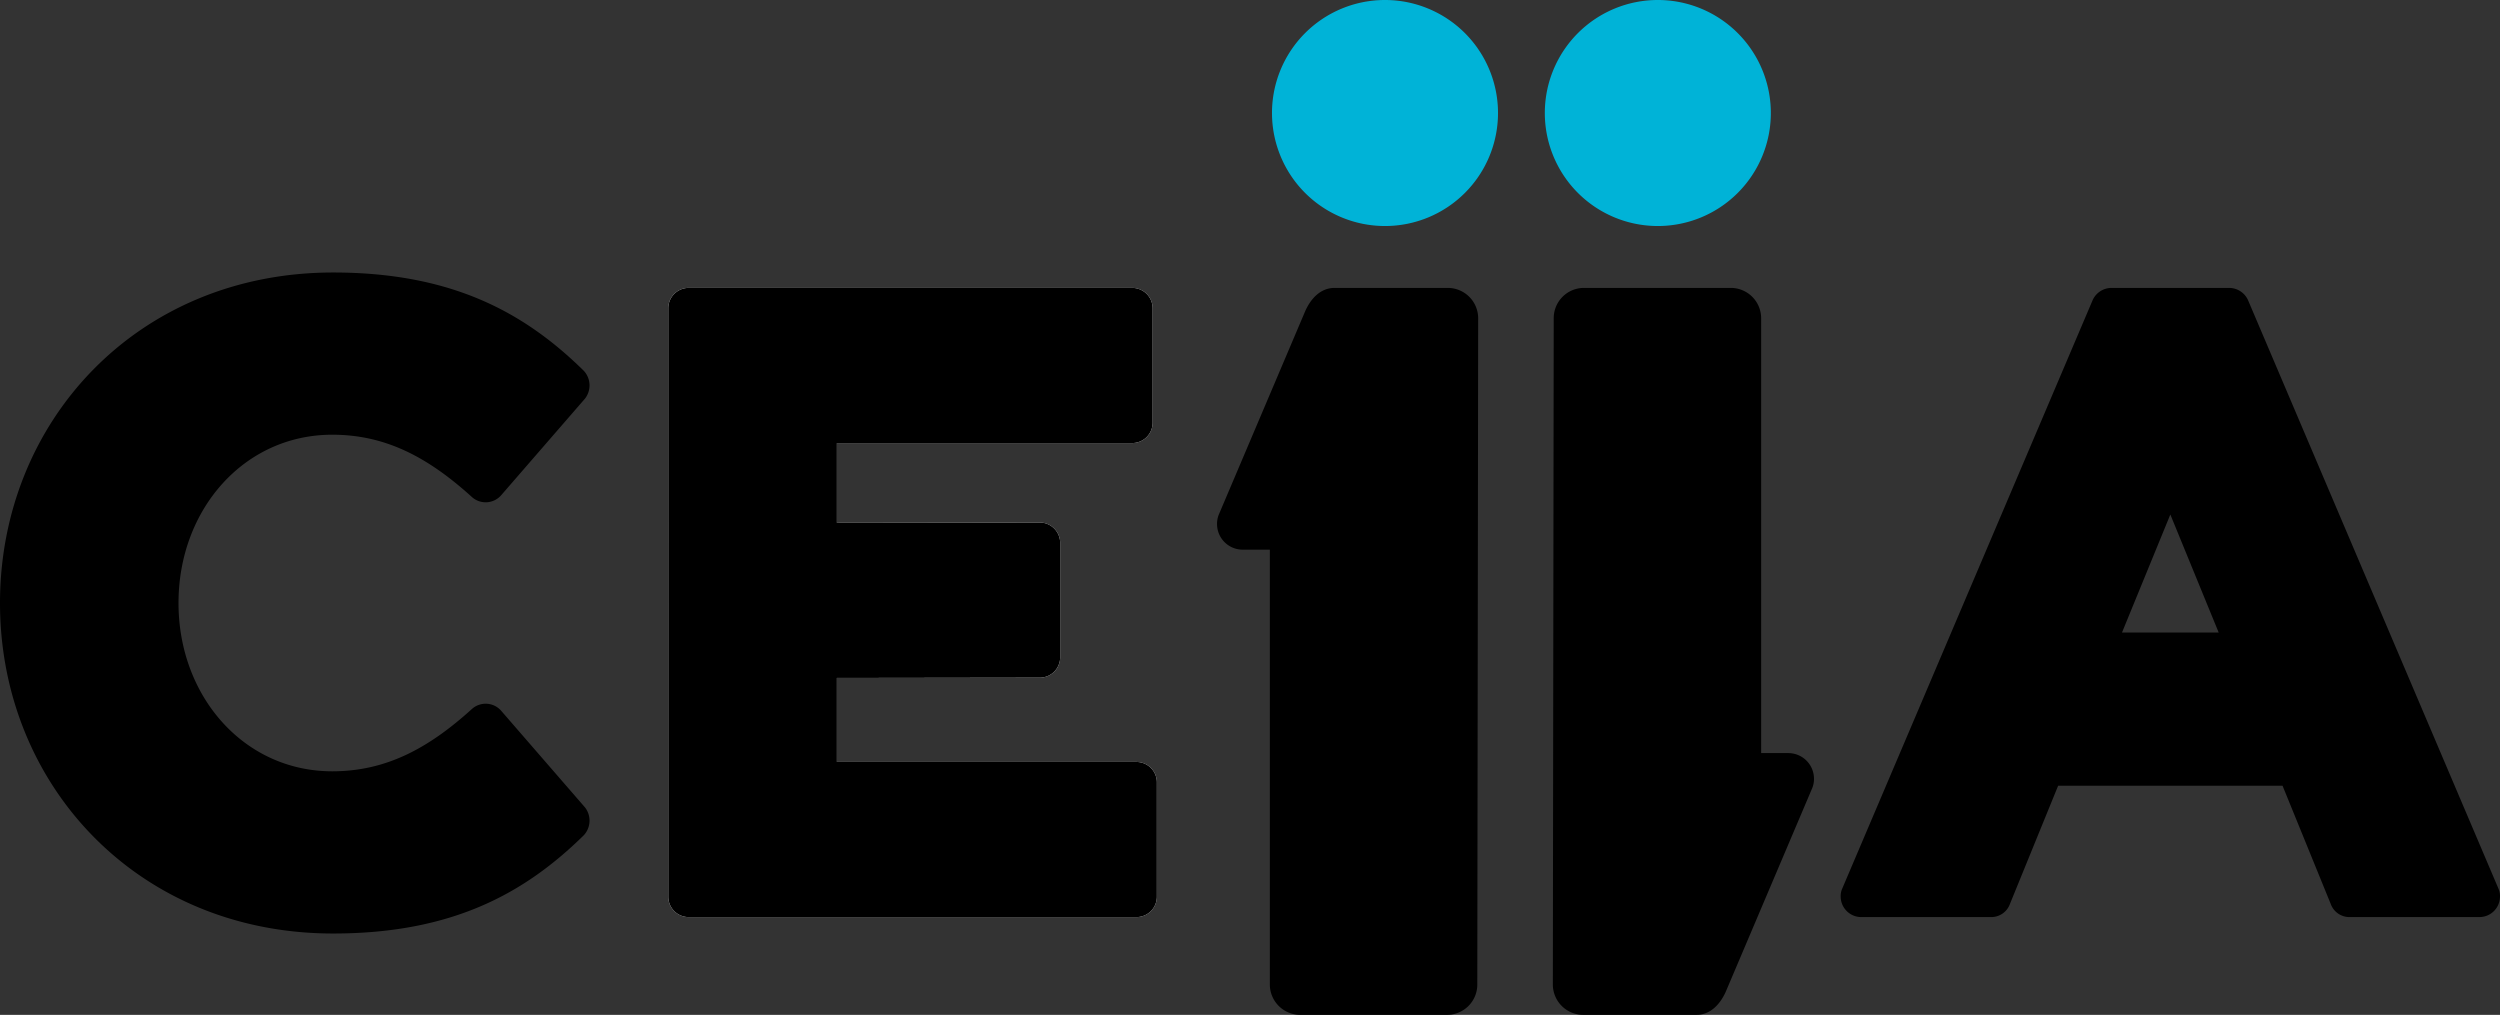 <svg xmlns="http://www.w3.org/2000/svg" width="302.959" height="122.983"><rect width="100%" height="100%" fill="#333333" stroke="none"/><g data-name="Layer 2"><g data-name="Layer 1"><path d="M80.985 37.3a2.475 2.475 0 0 1 2.41-2.41h53.875a2.475 2.475 0 0 1 2.41 2.41V51.28a2.475 2.475 0 0 1-2.41 2.41h-35.853v9.669l24.646-.037a2.475 2.475 0 0 1 2.41 2.41v13.98a2.476 2.476 0 0 1-2.41 2.41l-24.646.036v10.18h36.364a2.476 2.476 0 0 1 2.41 2.41v13.978a2.474 2.474 0 0 1-2.41 2.41H83.396a2.474 2.474 0 0 1-2.41-2.41z" fill="#fff" fill-rule="evenodd"/><path d="M80.985 37.3a2.475 2.475 0 0 1 2.41-2.41h53.875a2.475 2.475 0 0 1 2.41 2.41V51.28a2.475 2.475 0 0 1-2.41 2.41h-35.853v9.669l24.646-.037a2.475 2.475 0 0 1 2.41 2.41v13.98a2.476 2.476 0 0 1-2.41 2.41l-24.646.036v10.18h36.364a2.476 2.476 0 0 1 2.41 2.41v13.978a2.474 2.474 0 0 1-2.41 2.41H83.396a2.474 2.474 0 0 1-2.41-2.41z" fill-rule="evenodd"/><path d="M175.392 122.983h-17.869a3.682 3.682 0 0 1-3.639-3.638V66.61h-3.289a3.11 3.11 0 0 1-3.111-3.11 2.993 2.993 0 0 1 .21-1.126l10.49-24.7c.667-1.488 1.85-2.783 3.532-2.783h13.776a3.683 3.683 0 0 1 3.638 3.638l-.106 80.831a3.665 3.665 0 0 1-3.632 3.623"/><path d="M154.144 13.695A13.695 13.695 0 1 1 167.84 27.39a13.695 13.695 0 0 1-13.695-13.695" fill="#00b3d7" fill-rule="evenodd"/><path d="M191.917 34.89h17.869a3.682 3.682 0 0 1 3.637 3.64v52.733h3.291a3.112 3.112 0 0 1 3.112 3.11 2.98 2.98 0 0 1-.211 1.127l-10.489 24.7c-.668 1.487-1.85 2.782-3.533 2.782h-13.775a3.682 3.682 0 0 1-3.639-3.637l.106-80.83a3.665 3.665 0 0 1 3.633-3.625"/><path d="M187.207 13.695a13.695 13.695 0 1 1 13.695 13.695 13.694 13.694 0 0 1-13.695-13.695" fill="#00b3d7" fill-rule="evenodd"/><path d="M268.867 76.649l-5.858-14.299-5.857 14.299zm7.742 18.573H249.41l-5.827 14.294a2.41 2.41 0 0 1-2.269 1.62h-15.757a2.497 2.497 0 0 1-2.497-2.498 2.192 2.192 0 0 1 .138-.835l30.407-71.456a2.52 2.52 0 0 1 2.29-1.457h14.227a2.522 2.522 0 0 1 2.291 1.457l30.407 71.456a2.175 2.175 0 0 1 .139.835 2.498 2.498 0 0 1-2.498 2.497h-15.756a2.409 2.409 0 0 1-2.27-1.619z"/><path d="M0 73.077c0-21.981 16.637-40.055 40.37-40.055 14.41 0 23.22 4.866 30.39 11.926a2.607 2.607 0 0 1 .133 3.356L60.712 60.04a2.493 2.493 0 0 1-3.503.21c-5.347-4.853-10.498-7.57-16.943-7.57-10.694 0-18.634 9.065-18.634 20.394s7.94 20.396 18.634 20.396c6.445 0 11.596-2.719 16.943-7.57a2.492 2.492 0 0 1 3.503.209l10.181 11.737a2.61 2.61 0 0 1-.132 3.358c-7.171 7.06-15.981 11.923-30.392 11.923C16.637 113.128 0 95.056 0 73.077"/></g></g></svg>